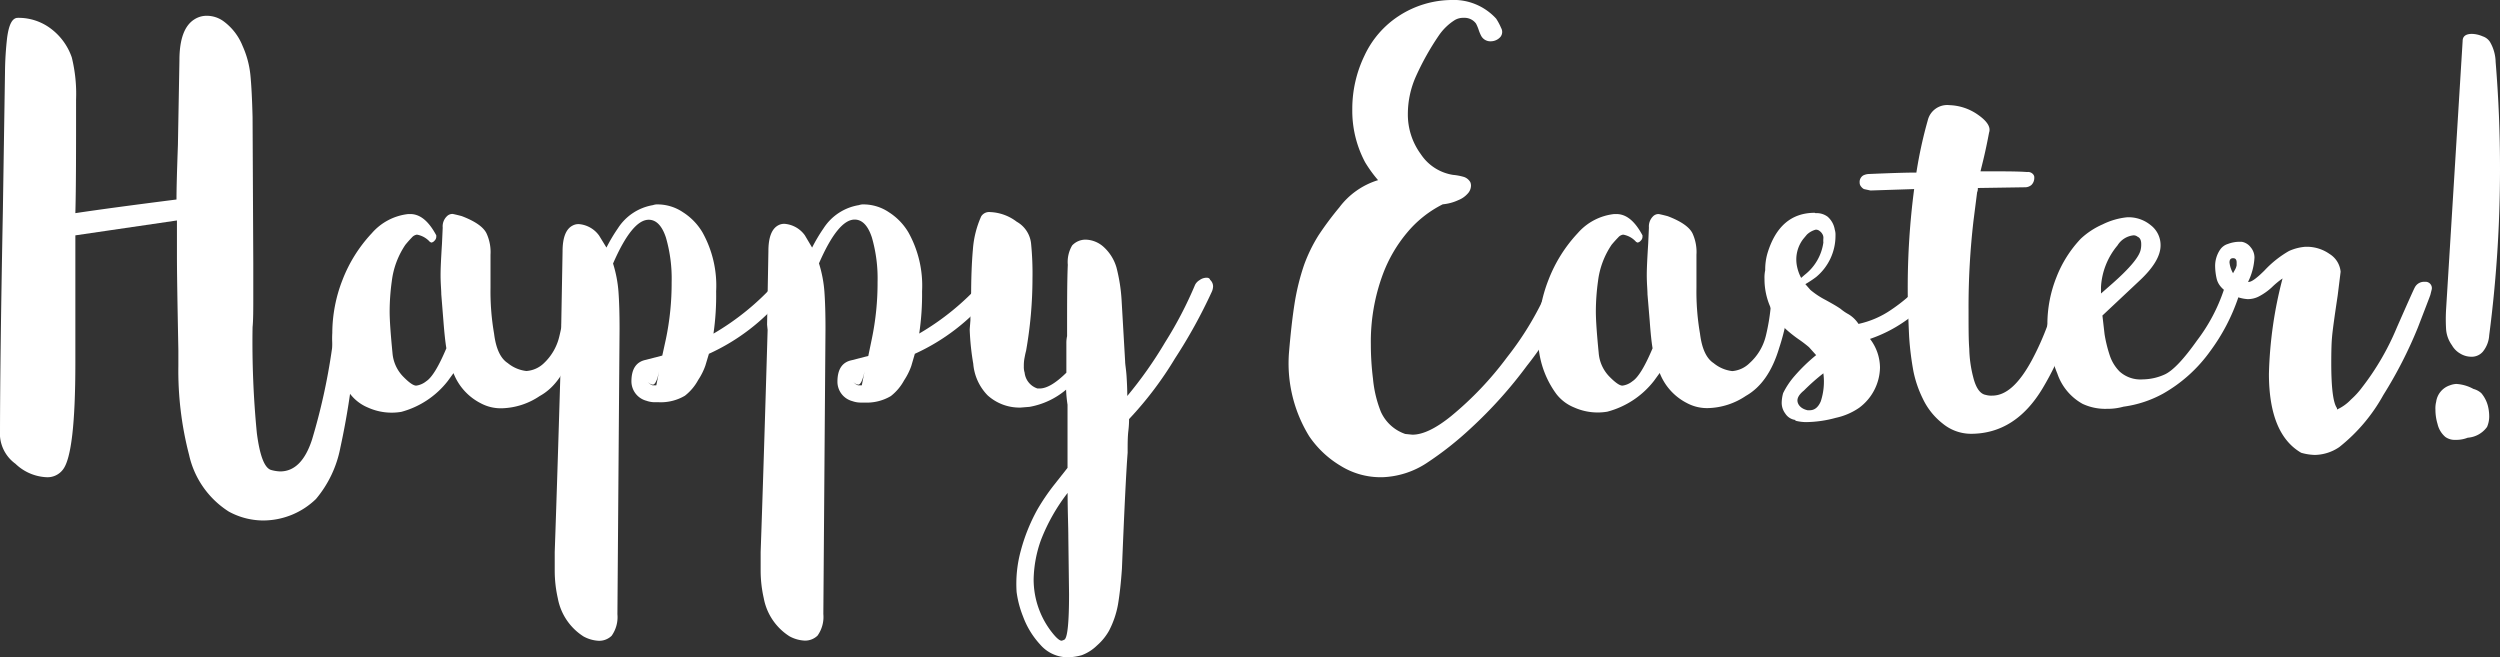 <svg xmlns="http://www.w3.org/2000/svg" viewBox="0 0 280.32 73.7"><rect x="0" y="0" width="280.32" height="73.7" fill="#333333" stroke="none"/><defs><style>.cls-1{fill:#fff;}</style></defs><title>Happy Easter</title><g id="Layer_2" data-name="Layer 2"><g id="Happy_Easter" data-name="Happy Easter"><g id="Happy_Easter-2" data-name="Happy Easter"><path class="cls-1" d="M25.1,2.41a6.35,6.35,0,0,1,2.1,2.74,10.49,10.49,0,0,1,.88,3.3c.11,1.12.19,2.68.24,4.67l.08,16.41v3.54c0,1.61,0,2.82-.08,3.62a105.28,105.28,0,0,0,.48,11.87c.33,2.55.86,3.93,1.61,4.14a4.3,4.3,0,0,0,1,.16q2.42,0,3.58-3.58a68.92,68.92,0,0,0,2.21-10q.33-2.1.69-4a13,13,0,0,1,.76-2.77,2.16,2.16,0,0,1,.48-1.21,1.17,1.17,0,0,1,.89-.48c.59,0,.88.45.88,1.36a4,4,0,0,1-.08,1,49.39,49.39,0,0,0-1.12,7.24,83.69,83.69,0,0,1-1.53,9.74,12.62,12.62,0,0,1-2.74,5.79,8.52,8.52,0,0,1-6,2.41,8.1,8.1,0,0,1-3.78-1A10.12,10.12,0,0,1,21.2,51,37.5,37.5,0,0,1,20,41V39.27c-.1-5.15-.16-8.67-.16-10.55v-4L8.45,26.39V40.71q0,10.07-1.37,11.91a2.16,2.16,0,0,1-1.85.89A5.38,5.38,0,0,1,1.73,52,4.2,4.2,0,0,1,0,48.92q0-8.45.32-25.18L.56,8.13A36.85,36.85,0,0,1,.8,4.22C1,2.75,1.37,2,2,2a6,6,0,0,1,3.7,1.21A6.79,6.79,0,0,1,8.05,6.44a17.12,17.12,0,0,1,.48,4.74c0,5.64,0,9.87-.08,12.72q3.78-.57,11.34-1.53c0-1.29.06-3.33.16-6.12l.17-9.49q0-3.54,1.68-4.59a2.54,2.54,0,0,1,1.37-.4A3.2,3.2,0,0,1,25.1,2.41Z"/><path class="cls-1" d="M48.92,26.39v.16a.62.62,0,0,1-.2.44.57.57,0,0,1-.36.21l-.16-.08a2.52,2.52,0,0,0-1.45-.81.93.93,0,0,0-.57.32q-.32.33-.72.81a9.26,9.26,0,0,0-1.53,4.1,25.22,25.22,0,0,0-.24,3.38c0,1,.11,2.52.32,4.67a4.27,4.27,0,0,0,1.21,2.65c.64.65,1.12,1,1.45,1a2.27,2.27,0,0,0,1.12-.49c.65-.42,1.4-1.66,2.26-3.7-.11-.64-.22-1.66-.33-3.05l-.24-3c0-.48-.08-1.21-.08-2.17,0-.75.06-1.93.16-3.54l.08-1.77a1.57,1.57,0,0,1,.49-1.29.86.86,0,0,1,.64-.24s.4.08,1,.24c1.55.59,2.49,1.26,2.81,2A5,5,0,0,1,55,28.56v3.7a27.67,27.67,0,0,0,.4,5.15q.31,2.51,1.53,3.3a4,4,0,0,0,2.09.89A3.12,3.12,0,0,0,61,40.71a6,6,0,0,0,1.73-3.05,22.82,22.82,0,0,0,.56-3.38c.08-1,.15-1.72.2-2.1a1.19,1.19,0,0,1,.37-.72,1,1,0,0,1,.68-.24c.59,0,.88.4.88,1.21A24.26,24.26,0,0,1,64.25,39Q63.08,43,60.51,44.41a7.93,7.93,0,0,1-4.27,1.37,4.75,4.75,0,0,1-2.33-.56,6.38,6.38,0,0,1-3.06-3.38l-.64.88A9.84,9.84,0,0,1,45,46.18a6.47,6.47,0,0,1-3.74-.48,4.87,4.87,0,0,1-2-1.53,10.6,10.6,0,0,1-2-6.84,16.43,16.43,0,0,1,1.13-5.91,16.15,16.15,0,0,1,3.3-5.27A6.33,6.33,0,0,1,45.78,24H46C47.1,24,48.06,24.78,48.92,26.39Z"/><path class="cls-1" d="M88.59,31.78a1.41,1.41,0,0,1-.29.81l-.44.64a23.25,23.25,0,0,1-8.37,6.44L79.09,41a7.25,7.25,0,0,1-.8,1.6,5.65,5.65,0,0,1-1.49,1.77,5.3,5.3,0,0,1-2.94.73h-.48a2.8,2.8,0,0,1-.89-.16,2.26,2.26,0,0,1-1.69-2.17c0-1.4.54-2.2,1.61-2.42l1.85-.48L74.67,38a30.76,30.76,0,0,0,.64-6.36,16.5,16.5,0,0,0-.64-5c-.43-1.31-1.08-2-1.93-2q-1.86,0-4,4.91a14,14,0,0,1,.61,3.18q.12,1.65.12,4.14l-.24,32a3.61,3.61,0,0,1-.65,2.42,2,2,0,0,1-1.45.56,3.94,3.94,0,0,1-1.69-.48,6.45,6.45,0,0,1-2.89-4.27A14.06,14.06,0,0,1,62.2,64v-2.1q.31-8.76.8-25.5l-.08.64.16-8.85c0-1.55.38-2.52,1.13-2.9a1.37,1.37,0,0,1,.72-.16,3.1,3.1,0,0,1,2.25,1.29L68,27.76a18.66,18.66,0,0,1,1.29-2.17A5.81,5.81,0,0,1,73.22,23a1.43,1.43,0,0,1,.56-.08,5.12,5.12,0,0,1,2.82.89,6.76,6.76,0,0,1,2.17,2.25,12.26,12.26,0,0,1,1.53,6.6A29.89,29.89,0,0,1,80,37.41a28.89,28.89,0,0,0,7-5.71c.37-.37.67-.56.88-.56a.66.66,0,0,1,.49.16A.69.69,0,0,1,88.59,31.78Zm-15,11.43s.11-.54.32-1.61q-.31,1.53-.72,1.53a.89.89,0,0,1-.56-.32,1.14,1.14,0,0,0,.56.4Z"/><path class="cls-1" d="M111.68,31.78a1.47,1.47,0,0,1-.28.81l-.45.64a23.25,23.25,0,0,1-8.37,6.44l-.4,1.37a7.25,7.25,0,0,1-.8,1.6,5.65,5.65,0,0,1-1.49,1.77,5.3,5.3,0,0,1-2.94.73h-.48a2.8,2.8,0,0,1-.89-.16,2.25,2.25,0,0,1-1.68-2.17c0-1.4.53-2.2,1.6-2.42l1.86-.48.4-1.93a30.76,30.76,0,0,0,.64-6.36,16.5,16.5,0,0,0-.64-5c-.43-1.31-1.08-2-1.93-2q-1.86,0-4,4.91a14,14,0,0,1,.61,3.18q.12,1.65.12,4.14l-.24,32a3.61,3.61,0,0,1-.65,2.42,2,2,0,0,1-1.45.56,3.94,3.94,0,0,1-1.69-.48,6.45,6.45,0,0,1-2.89-4.27A14.06,14.06,0,0,1,85.29,64v-2.1q.31-8.76.8-25.5L86,37l.16-8.85c0-1.55.38-2.52,1.13-2.9A1.37,1.37,0,0,1,88,25.1a3.1,3.1,0,0,1,2.25,1.29l.81,1.37a18.66,18.66,0,0,1,1.29-2.17A5.81,5.81,0,0,1,96.31,23a1.43,1.43,0,0,1,.56-.08,5.12,5.12,0,0,1,2.82.89,6.76,6.76,0,0,1,2.17,2.25,12.26,12.26,0,0,1,1.53,6.6,29.89,29.89,0,0,1-.32,4.74,28.89,28.89,0,0,0,7-5.71c.37-.37.67-.56.88-.56a.66.66,0,0,1,.49.16A.69.69,0,0,1,111.68,31.78ZM96.63,43.21s.11-.54.32-1.61q-.32,1.53-.72,1.53a.89.89,0,0,1-.56-.32,1.14,1.14,0,0,0,.56.4Z"/><path class="cls-1" d="M114,24.86a3.18,3.18,0,0,1,1.61,2.42,34.17,34.17,0,0,1,.16,3.94,47,47,0,0,1-.72,8.13c-.06.21-.11.45-.16.72a4.51,4.51,0,0,0-.09,1,2.17,2.17,0,0,0,.09.72,2.1,2.1,0,0,0,1.44,1.77h.24c.81,0,1.8-.59,3-1.77v-3.3a3.53,3.53,0,0,1,.08-.8c0-3.54,0-6.23.08-8a3.64,3.64,0,0,1,.49-2.17,2.06,2.06,0,0,1,1.52-.65,3.13,3.13,0,0,1,2,.81A5,5,0,0,1,125.19,30a19.12,19.12,0,0,1,.57,3.62l.4,6.92c0,.32.11.87.16,1.65s.08,1.52.08,2.21a46.07,46.07,0,0,0,4.23-6A44.16,44.16,0,0,0,134,31.94a1.27,1.27,0,0,1,.49-.52,1.34,1.34,0,0,1,.8-.28c.22,0,.35.08.4.24a1,1,0,0,1,.33.72,1.56,1.56,0,0,1-.16.65,58.06,58.06,0,0,1-4.11,7.44,39.84,39.84,0,0,1-5.15,6.8c0,.21,0,.66-.08,1.33s-.08,1.49-.08,2.45q-.24,3.06-.64,13c-.11,1.6-.26,2.93-.44,4a10.34,10.34,0,0,1-1,2.94A6.3,6.3,0,0,1,123,72.38a4.89,4.89,0,0,1-1.69,1.08,6,6,0,0,1-1.53.24,4.07,4.07,0,0,1-3.13-1.41,9.45,9.45,0,0,1-1.94-3.17,11.35,11.35,0,0,1-.72-2.74,14.06,14.06,0,0,1,.48-4.67,20.26,20.26,0,0,1,1.85-4.58,23.72,23.72,0,0,1,1.89-2.78l1.49-1.89V45.38a14.45,14.45,0,0,1-.16-1.69,8.69,8.69,0,0,1-4.1,1.93l-1,.08a5.32,5.32,0,0,1-3.7-1.37,5.73,5.73,0,0,1-1.61-3.54,28.56,28.56,0,0,1-.4-3.86l.08-1c0-1.13,0-2,.08-2.66,0-2.09.07-3.86.2-5.31a11,11,0,0,1,.93-3.7,1.05,1.05,0,0,1,1-.48A5.22,5.22,0,0,1,114,24.86Zm5.39,46.83q.48-.48.48-5.07l-.08-6.35c0-1.24-.08-2.9-.08-5a21,21,0,0,0-3,5.31,13.78,13.78,0,0,0-.81,4.34,9.62,9.62,0,0,0,1.85,5.72q.89,1.2,1.29,1.2A1.3,1.3,0,0,0,119.4,71.69Z"/><path class="cls-1" d="M167.76,2.09a6.54,6.54,0,0,1,.56,1.05.89.89,0,0,1-.08,1,1.44,1.44,0,0,1-1.05.49A1.17,1.17,0,0,1,166.07,4a4.61,4.61,0,0,1-.28-.68,4.63,4.63,0,0,0-.29-.68A1.59,1.59,0,0,0,164.14,2a1.86,1.86,0,0,0-1,.24A6.11,6.11,0,0,0,161.32,4a29.82,29.82,0,0,0-2.53,4.51,10.36,10.36,0,0,0-.93,4.26,7.49,7.49,0,0,0,1.45,4.51,5.31,5.31,0,0,0,3.62,2.33,6.29,6.29,0,0,1,1.25.24,1.31,1.31,0,0,1,.68.57,1,1,0,0,1,.08.4,1.34,1.34,0,0,1-.4.92,2.69,2.69,0,0,1-1,.69,5.32,5.32,0,0,1-1.77.48,12.44,12.44,0,0,0-4,3.18,15.86,15.86,0,0,0-2.7,4.63,21.72,21.72,0,0,0-1.36,7.88,31.13,31.13,0,0,0,.24,3.86,13.23,13.23,0,0,0,.88,3.7,4.64,4.64,0,0,0,2.74,2.5l.8.08q1.77,0,4.35-2.09a37.32,37.32,0,0,0,6.27-6.6,34.84,34.84,0,0,0,4.51-7.48A1.57,1.57,0,0,1,175,31.46a1.19,1.19,0,0,1,.48.08c.43.05.65.35.65.89a2.61,2.61,0,0,1-.17.8A36.81,36.81,0,0,1,171.22,41,49.42,49.42,0,0,1,164.94,48a37.2,37.2,0,0,1-5,3.94A9.66,9.66,0,0,1,155,53.51h-.24a8.49,8.49,0,0,1-4.46-1.29,11.16,11.16,0,0,1-3.5-3.3,15.59,15.59,0,0,1-2.26-9.49c.17-2,.37-3.83.61-5.35a25.84,25.84,0,0,1,1.08-4.39,17.5,17.5,0,0,1,1.61-3.3,35.43,35.43,0,0,1,2.34-3.14,8.55,8.55,0,0,1,4.34-3.05,14.56,14.56,0,0,1-1.45-2,12.27,12.27,0,0,1-1.44-5.95,13.7,13.7,0,0,1,1.36-6,10.64,10.64,0,0,1,3.87-4.47A11,11,0,0,1,162.69,0,6.45,6.45,0,0,1,167.76,2.09Z"/><path class="cls-1" d="M184.17,26.39v.16a.62.62,0,0,1-.2.44.57.57,0,0,1-.36.21l-.16-.08a2.49,2.49,0,0,0-1.45-.81.89.89,0,0,0-.56.32c-.22.22-.46.49-.73.81a9.26,9.26,0,0,0-1.53,4.1,25.22,25.22,0,0,0-.24,3.38c0,1,.11,2.52.32,4.67a4.27,4.27,0,0,0,1.21,2.65c.64.65,1.13,1,1.45,1a2.24,2.24,0,0,0,1.12-.49c.65-.42,1.4-1.66,2.26-3.7-.11-.64-.22-1.66-.32-3.05l-.25-3c0-.48-.08-1.21-.08-2.17,0-.75.06-1.93.16-3.54l.08-1.77a1.6,1.6,0,0,1,.49-1.29A.86.86,0,0,1,186,24s.4.08,1,.24c1.55.59,2.49,1.26,2.81,2a5,5,0,0,1,.41,2.33v3.7a27.67,27.67,0,0,0,.4,5.15q.31,2.51,1.53,3.3a4,4,0,0,0,2.09.89,3.12,3.12,0,0,0,1.93-.89A6,6,0,0,0,198,37.66a22.82,22.82,0,0,0,.56-3.38c.08-1,.15-1.72.2-2.1a1.19,1.19,0,0,1,.37-.72,1,1,0,0,1,.68-.24c.59,0,.89.4.89,1.21A23.94,23.94,0,0,1,199.5,39q-1.17,3.94-3.74,5.39a7.93,7.93,0,0,1-4.27,1.37,4.78,4.78,0,0,1-2.33-.56,6.38,6.38,0,0,1-3.06-3.38l-.64.88a9.8,9.8,0,0,1-5.23,3.46,6.47,6.47,0,0,1-3.74-.48,4.77,4.77,0,0,1-2-1.53,10.54,10.54,0,0,1-2-6.84,16.43,16.43,0,0,1,1.13-5.91,16.15,16.15,0,0,1,3.3-5.27A6.33,6.33,0,0,1,181,24h.24C182.35,24,183.31,24.78,184.17,26.39Z"/><path class="cls-1" d="M203.56,23.9a2.07,2.07,0,0,1,1.37.4,2.45,2.45,0,0,1,.8,1.45,1.88,1.88,0,0,1,.08.64,6,6,0,0,1-2.17,4.67,12,12,0,0,1-1.21.8l.57.65a9.15,9.15,0,0,0,1.69,1.12c.69.38,1.26.7,1.69,1a5.31,5.31,0,0,0,.88.6,3.47,3.47,0,0,1,1.13,1.09,10.34,10.34,0,0,0,3.7-1.61,18.43,18.43,0,0,0,3.06-2.58,1.83,1.83,0,0,1,1.2-.64c.27,0,.43.08.49.24a1.21,1.21,0,0,1,.24.73,3.05,3.05,0,0,1-.32.8,18.08,18.08,0,0,1-3.26,2.82A15.6,15.6,0,0,1,209.68,38a5.34,5.34,0,0,1,1.12,3.22,5.74,5.74,0,0,1-2.33,4.5,7.31,7.31,0,0,1-2.62,1.13,13.06,13.06,0,0,1-3.34.48,4.84,4.84,0,0,1-1.2-.16v-.08a1.58,1.58,0,0,1-1.13-.72,2,2,0,0,1-.4-1.29,4.22,4.22,0,0,1,.16-1,8.74,8.74,0,0,1,1.29-1.93,19.3,19.3,0,0,1,2.41-2.33l-.8-.89a14.23,14.23,0,0,0-1.21-.92,14.45,14.45,0,0,1-1.37-1.09,7.4,7.4,0,0,1-1.77-2.53,7.72,7.72,0,0,1-.64-3.1,4,4,0,0,1,.08-1,6.53,6.53,0,0,1,.24-1.85q1.37-4.57,5.31-4.58Zm-1.21,6.92a5.56,5.56,0,0,0,2.1-3.62,2.93,2.93,0,0,1,0-.45.8.8,0,0,0-.12-.52,1.05,1.05,0,0,0-.29-.32.66.66,0,0,0-.44-.16,2.3,2.3,0,0,0-1,.56l-.4.48a3.78,3.78,0,0,0-.72,3,4.78,4.78,0,0,0,.48,1.37ZM204.16,45a7.08,7.08,0,0,0,.29-3.14,22.75,22.75,0,0,0-2.18,1.93c-.53.43-.77.83-.72,1.21s.37.83,1.13,1h.24C203.45,46,203.87,45.68,204.16,45Z"/><path class="cls-1" d="M221.79,12.87c1,.7,1.46,1.37,1.24,2-.21,1.12-.4,2-.56,2.69s-.3,1.22-.4,1.65h.48c2.14,0,3.73,0,4.75.08a.74.74,0,0,1,.72.32.49.49,0,0,1,.08.32,1.1,1.1,0,0,1-.32.81A1.12,1.12,0,0,1,227,21l-5.23.08a1,1,0,0,1-.08.48l-.4,3.14a84.06,84.06,0,0,0-.56,10.06c0,1.93,0,3.38.08,4.34a13.77,13.77,0,0,0,.44,3.18c.3,1.21.77,1.89,1.41,2a2.22,2.22,0,0,0,.72.08c1.56,0,3-1.31,4.43-3.94a30.9,30.9,0,0,0,3-8.21,1.1,1.1,0,0,1,.48-.76,1.49,1.49,0,0,1,.88-.28.92.92,0,0,1,.77.36,1.34,1.34,0,0,1,.2,1,32.49,32.49,0,0,1-4.1,11q-3.06,5.11-8.05,5.11a5,5,0,0,1-3.14-1.13,7.73,7.73,0,0,1-2.25-2.81,12.58,12.58,0,0,1-1.05-3.06,32.93,32.93,0,0,1-.48-3.86c-.11-2.26-.16-4-.16-5.31a85.18,85.18,0,0,1,.72-11.27l-4.9.16-.73-.16a1,1,0,0,1-.32-.28.66.66,0,0,1-.16-.44.86.86,0,0,1,.4-.81,1.55,1.55,0,0,1,.64-.16c2.37-.1,4.14-.16,5.32-.16a49.3,49.3,0,0,1,1.28-5.87,2.24,2.24,0,0,1,2.42-1.69A5.87,5.87,0,0,1,221.79,12.87Z"/><path class="cls-1" d="M241.17,25.26a2.8,2.8,0,0,1,1.09,2.26q0,1.77-2.41,4l-4.11,3.86.24,2.09a15.2,15.2,0,0,0,.61,2.46,4.61,4.61,0,0,0,1.08,1.73,3.49,3.49,0,0,0,2.58.88,6.13,6.13,0,0,0,2.49-.56c.92-.43,2.12-1.7,3.62-3.82a19.52,19.52,0,0,0,3-5.67c.16-.59.46-.89.89-.89a.71.71,0,0,1,.56.32,1.34,1.34,0,0,1,.24.81,2.17,2.17,0,0,1-.08.64,21.81,21.81,0,0,1-3.14,6,16.48,16.48,0,0,1-5.31,4.78,12.7,12.7,0,0,1-4.42,1.45,6.53,6.53,0,0,1-1.85.24,6,6,0,0,1-2.74-.56,6.13,6.13,0,0,1-2.82-3.38,14.65,14.65,0,0,1-1.12-5.63,14.21,14.21,0,0,1,1-5.15,13.23,13.23,0,0,1,2.74-4.35,8.67,8.67,0,0,1,2.45-1.61,8,8,0,0,1,2.78-.8h.16A3.91,3.91,0,0,1,241.17,25.26Zm-4.3,6.52c1.88-1.66,2.92-2.89,3.14-3.7a2.54,2.54,0,0,0,.08-.72c0-.43-.14-.7-.4-.81a.7.7,0,0,0-.49-.16,2.4,2.4,0,0,0-1.77,1.13,7.94,7.94,0,0,0-1.85,4.66v.73Z"/><path class="cls-1" d="M272.67,32.43l-.16.64c-.05.16-.52,1.38-1.4,3.66a48.59,48.59,0,0,1-3.87,7.56,19.41,19.41,0,0,1-4.94,5.84,5,5,0,0,1-2.74.88,6,6,0,0,1-1.53-.24q-3.61-2.09-3.62-8.85a46.35,46.35,0,0,1,1.53-10.7,9.23,9.23,0,0,0-1.21,1,6.68,6.68,0,0,1-1.41,1,2.69,2.69,0,0,1-1.32.32,4.27,4.27,0,0,1-.89-.16c-1.5-.48-2.36-1.21-2.57-2.17a6.75,6.75,0,0,1-.16-1.29,3.25,3.25,0,0,1,.56-1.93,1.62,1.62,0,0,1,.88-.64,3.68,3.68,0,0,1,1.29-.24h.24a1.59,1.59,0,0,1,1,.6,1.79,1.79,0,0,1,.44,1.17,6.93,6.93,0,0,1-.72,2.73h.08q.48,0,1.77-1.29a11.7,11.7,0,0,1,2.73-2.17,5.44,5.44,0,0,1,1.85-.48h.16a4.42,4.42,0,0,1,2.54.8,2.63,2.63,0,0,1,1.25,2l-.33,2.66c-.37,2.47-.59,4.05-.64,4.75-.05.53-.08,1.47-.08,2.81,0,2.79.21,4.48.64,5.07v.16a5,5,0,0,0,1.57-1.12,9.16,9.16,0,0,0,1.25-1.37,29.27,29.27,0,0,0,3.9-6.72q1.82-4.14,2-4.47a1.17,1.17,0,0,1,1.13-.64A.71.71,0,0,1,272.67,32.43Zm-21.88-3c0-.32-.13-.48-.4-.48s-.4.16-.4.48a3.06,3.06,0,0,0,.4,1.21c.05-.11.12-.23.2-.37a1.71,1.71,0,0,0,.2-.52Z"/><path class="cls-1" d="M279.11,46.67a3,3,0,0,1-.24,1.2,2.93,2.93,0,0,1-2.17,1.21,3.5,3.5,0,0,1-1.37.24A1.81,1.81,0,0,1,274.2,49a2.69,2.69,0,0,1-.88-1.45,5.56,5.56,0,0,1-.24-1.61,3,3,0,0,1,.08-.88,2.27,2.27,0,0,1,1.53-1.85,2.43,2.43,0,0,1,.72-.16,4.53,4.53,0,0,1,1.93.56,2.1,2.1,0,0,1,.89.48,3.65,3.65,0,0,1,.72,1.37A4.86,4.86,0,0,1,279.11,46.67ZM280.32,19a144,144,0,0,1-1.21,18.59,3.21,3.21,0,0,1-.72,1.85,1.64,1.64,0,0,1-1.29.56,2.4,2.4,0,0,1-1.25-.36,2.49,2.49,0,0,1-.92-.93,3.5,3.5,0,0,1-.65-1.73,18.51,18.51,0,0,1,0-2.37l1.85-30q0-.81,1.05-.81a3.2,3.2,0,0,1,1.21.28,1.54,1.54,0,0,1,.8.61,4.64,4.64,0,0,1,.64,2.25Q280.33,13,280.32,19Z"/></g></g></g></svg>